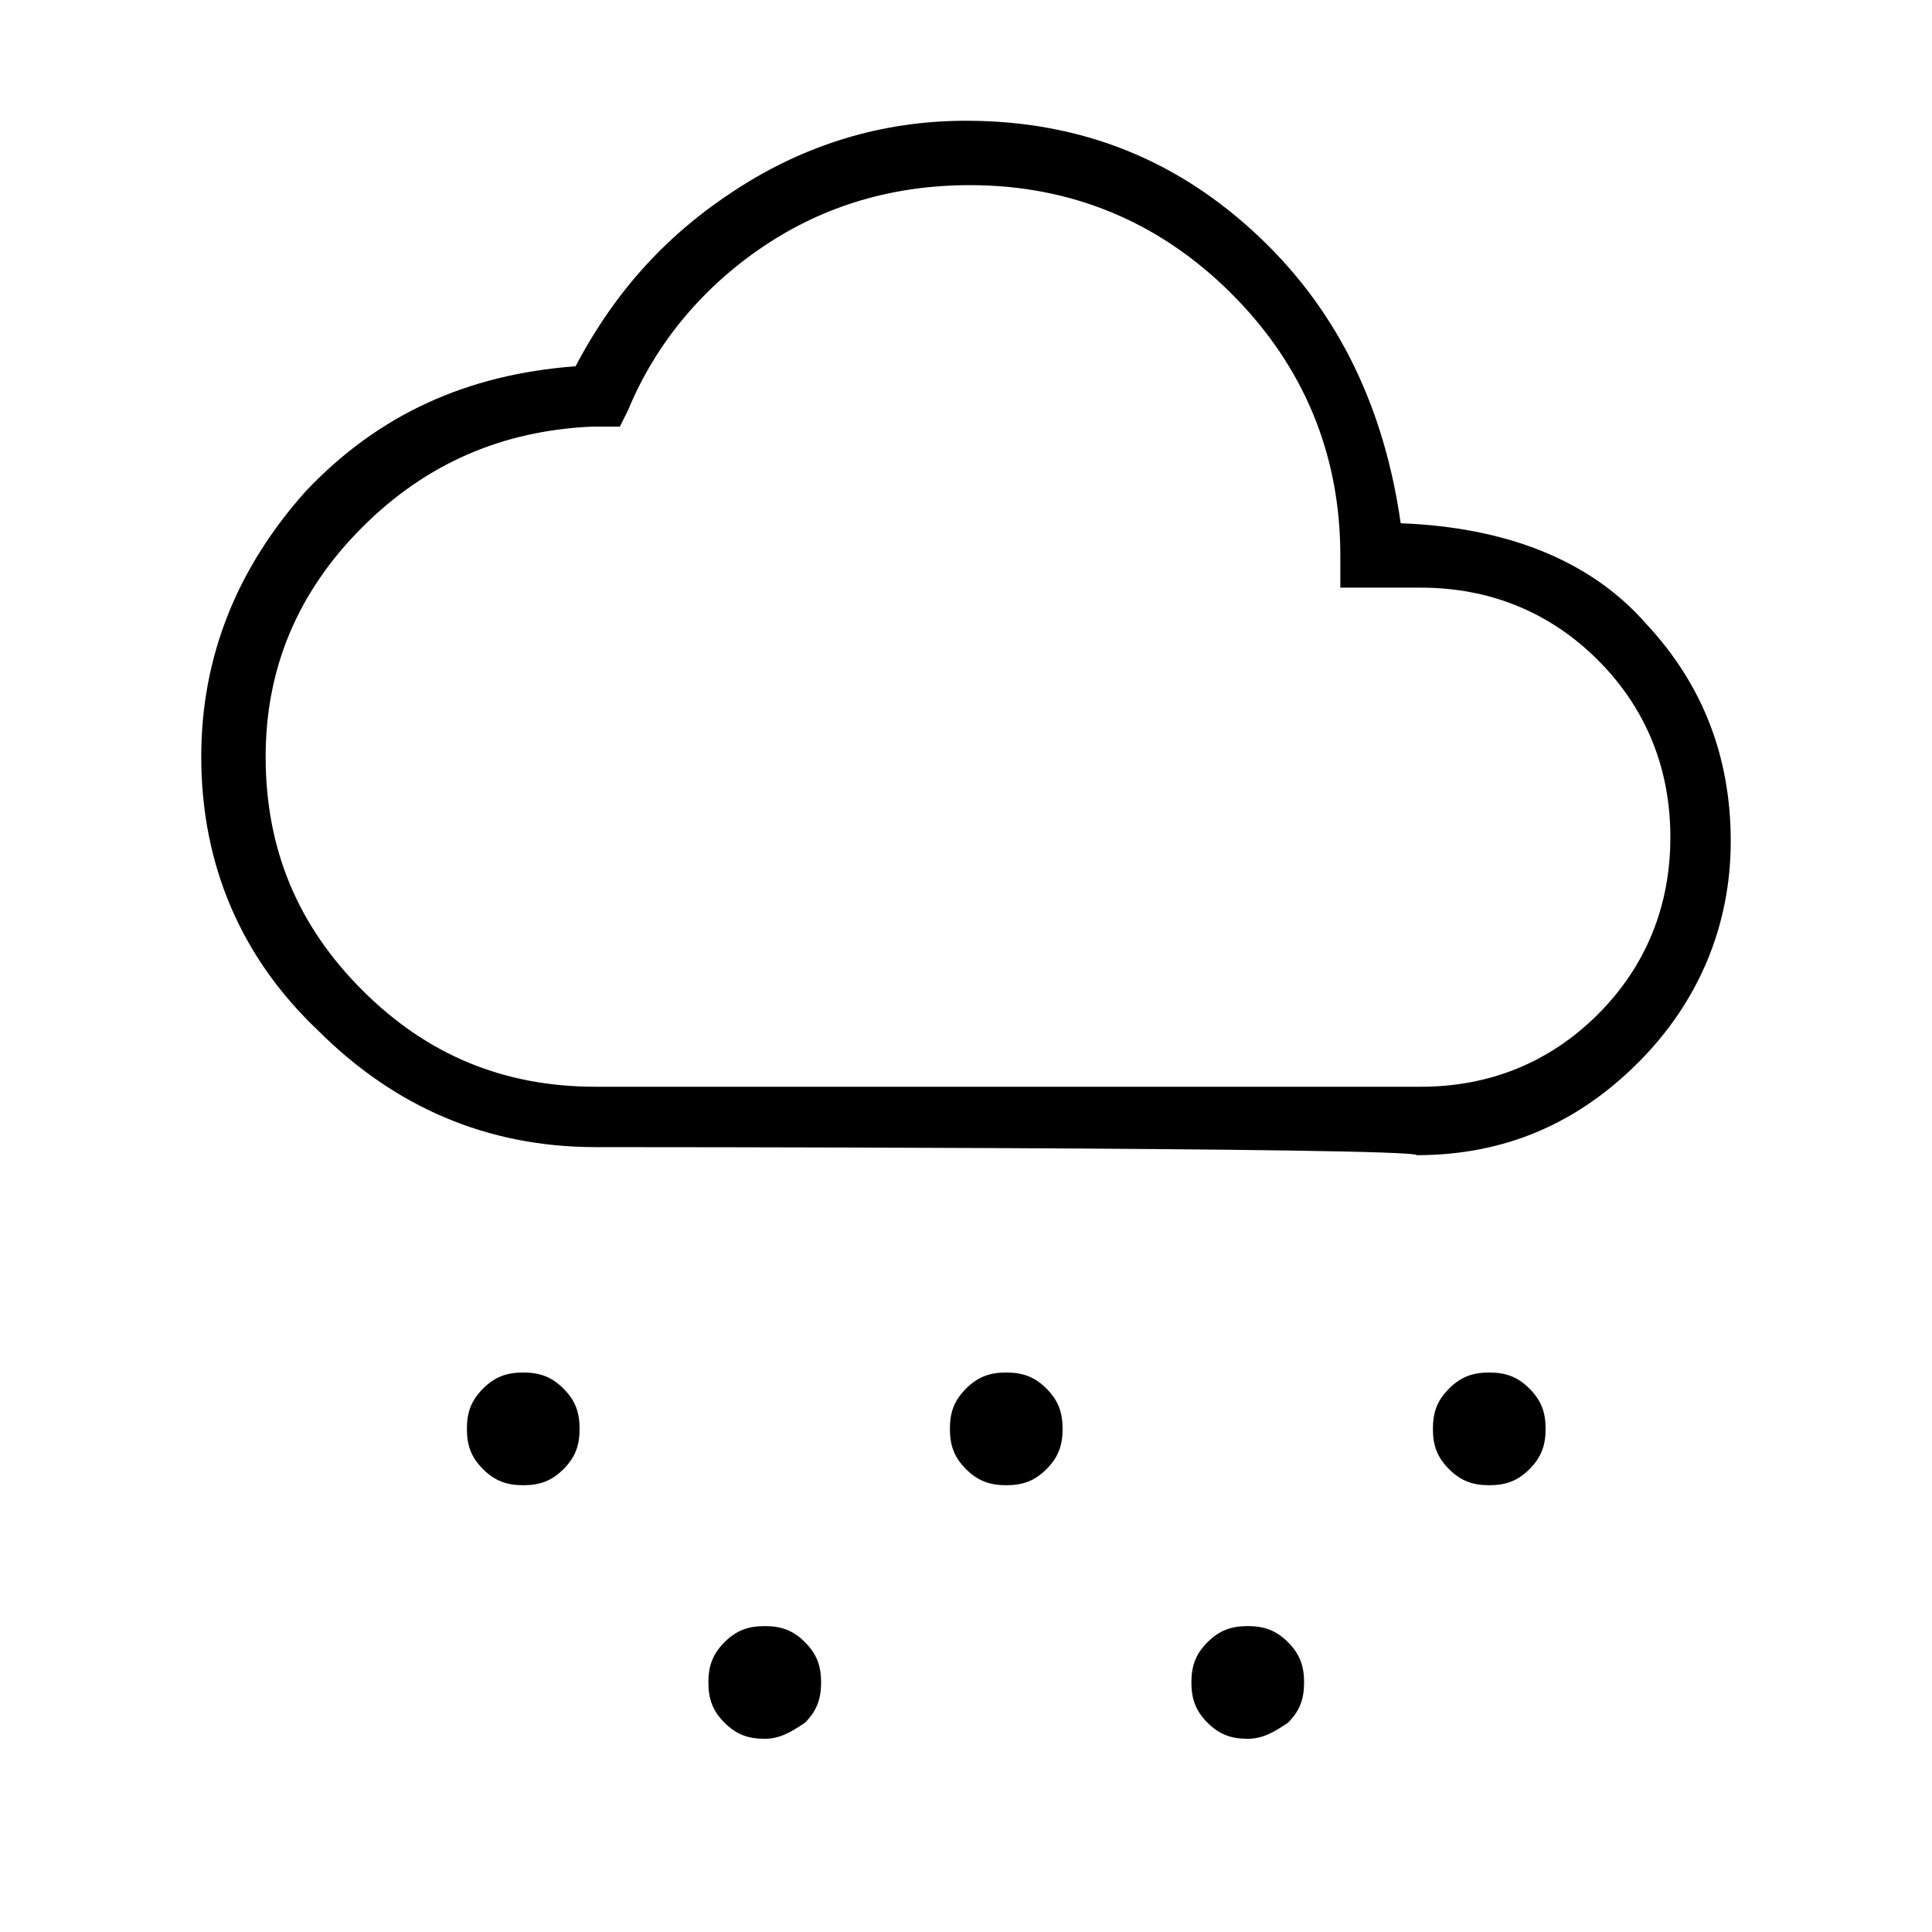 <?xml version="1.0" encoding="utf-8"?>
<!-- Generator: Adobe Illustrator 26.3.1, SVG Export Plug-In . SVG Version: 6.00 Build 0)  -->
<svg version="1.1" id="Слой_1" xmlns="http://www.w3.org/2000/svg" xmlns:xlink="http://www.w3.org/1999/xlink" x="0px" y="0px"
	 viewBox="0 0 48 48" style="enable-background:new 0 0 48 48;" xml:space="preserve">
<path d="M13,36.9c-0.4,0-0.7-0.1-1-0.4c-0.3-0.3-0.4-0.6-0.4-1s0.1-0.7,0.4-1c0.3-0.3,0.6-0.4,1-0.4s0.7,0.1,1,0.4
	c0.3,0.3,0.4,0.6,0.4,1s-0.1,0.7-0.4,1C13.7,36.8,13.4,36.9,13,36.9z M19,43.2c-0.4,0-0.7-0.1-1-0.4c-0.3-0.3-0.4-0.6-0.4-1
	s0.1-0.7,0.4-1s0.6-0.4,1-0.4s0.7,0.1,1,0.4c0.3,0.3,0.4,0.6,0.4,1s-0.1,0.7-0.4,1C19.7,43,19.4,43.2,19,43.2z M25,36.9
	c-0.4,0-0.7-0.1-1-0.4c-0.3-0.3-0.4-0.6-0.4-1s0.1-0.7,0.4-1s0.6-0.4,1-0.4s0.7,0.1,1,0.4c0.3,0.3,0.4,0.6,0.4,1s-0.1,0.7-0.4,1
	S25.4,36.9,25,36.9z M37,36.9c-0.4,0-0.7-0.1-1-0.4c-0.3-0.3-0.4-0.6-0.4-1s0.1-0.7,0.4-1c0.3-0.3,0.6-0.4,1-0.4s0.7,0.1,1,0.4
	c0.3,0.3,0.4,0.6,0.4,1s-0.1,0.7-0.4,1C37.7,36.8,37.4,36.9,37,36.9z M31,43.2c-0.4,0-0.7-0.1-1-0.4c-0.3-0.3-0.4-0.6-0.4-1
	s0.1-0.7,0.4-1s0.6-0.4,1-0.4s0.7,0.1,1,0.4c0.3,0.3,0.4,0.6,0.4,1s-0.1,0.7-0.4,1C31.7,43,31.4,43.2,31,43.2z M14.8,28.5
	c-2.7,0-5-1-6.9-2.9C6,23.8,5,21.5,5,18.8c0-2.5,0.9-4.7,2.6-6.6c1.8-1.9,4-2.9,6.7-3.1c1-1.9,2.3-3.3,4-4.4S21.9,3,24,3
	c2.9,0,5.3,1,7.3,2.9s3.1,4.3,3.5,7.1c2.6,0.1,4.7,0.9,6.1,2.5c1.4,1.5,2.1,3.3,2.1,5.4s-0.8,4-2.3,5.5s-3.3,2.3-5.5,2.3
	C35.2,28.5,14.8,28.5,14.8,28.5z M14.8,27h20.5c1.7,0,3.2-0.6,4.4-1.8c1.2-1.2,1.8-2.7,1.8-4.4c0-1.7-0.6-3.2-1.8-4.4
	s-2.7-1.8-4.4-1.8h-2v-0.8c0-2.5-0.9-4.7-2.7-6.5s-4-2.7-6.5-2.7c-1.9,0-3.6,0.5-5.1,1.5s-2.7,2.4-3.4,4.1l-0.2,0.4h-0.7
	c-2.2,0.1-4.1,0.9-5.7,2.5s-2.4,3.5-2.4,5.7c0,2.3,0.8,4.2,2.4,5.8C10.6,26.2,12.5,27,14.8,27z"/>
</svg>

